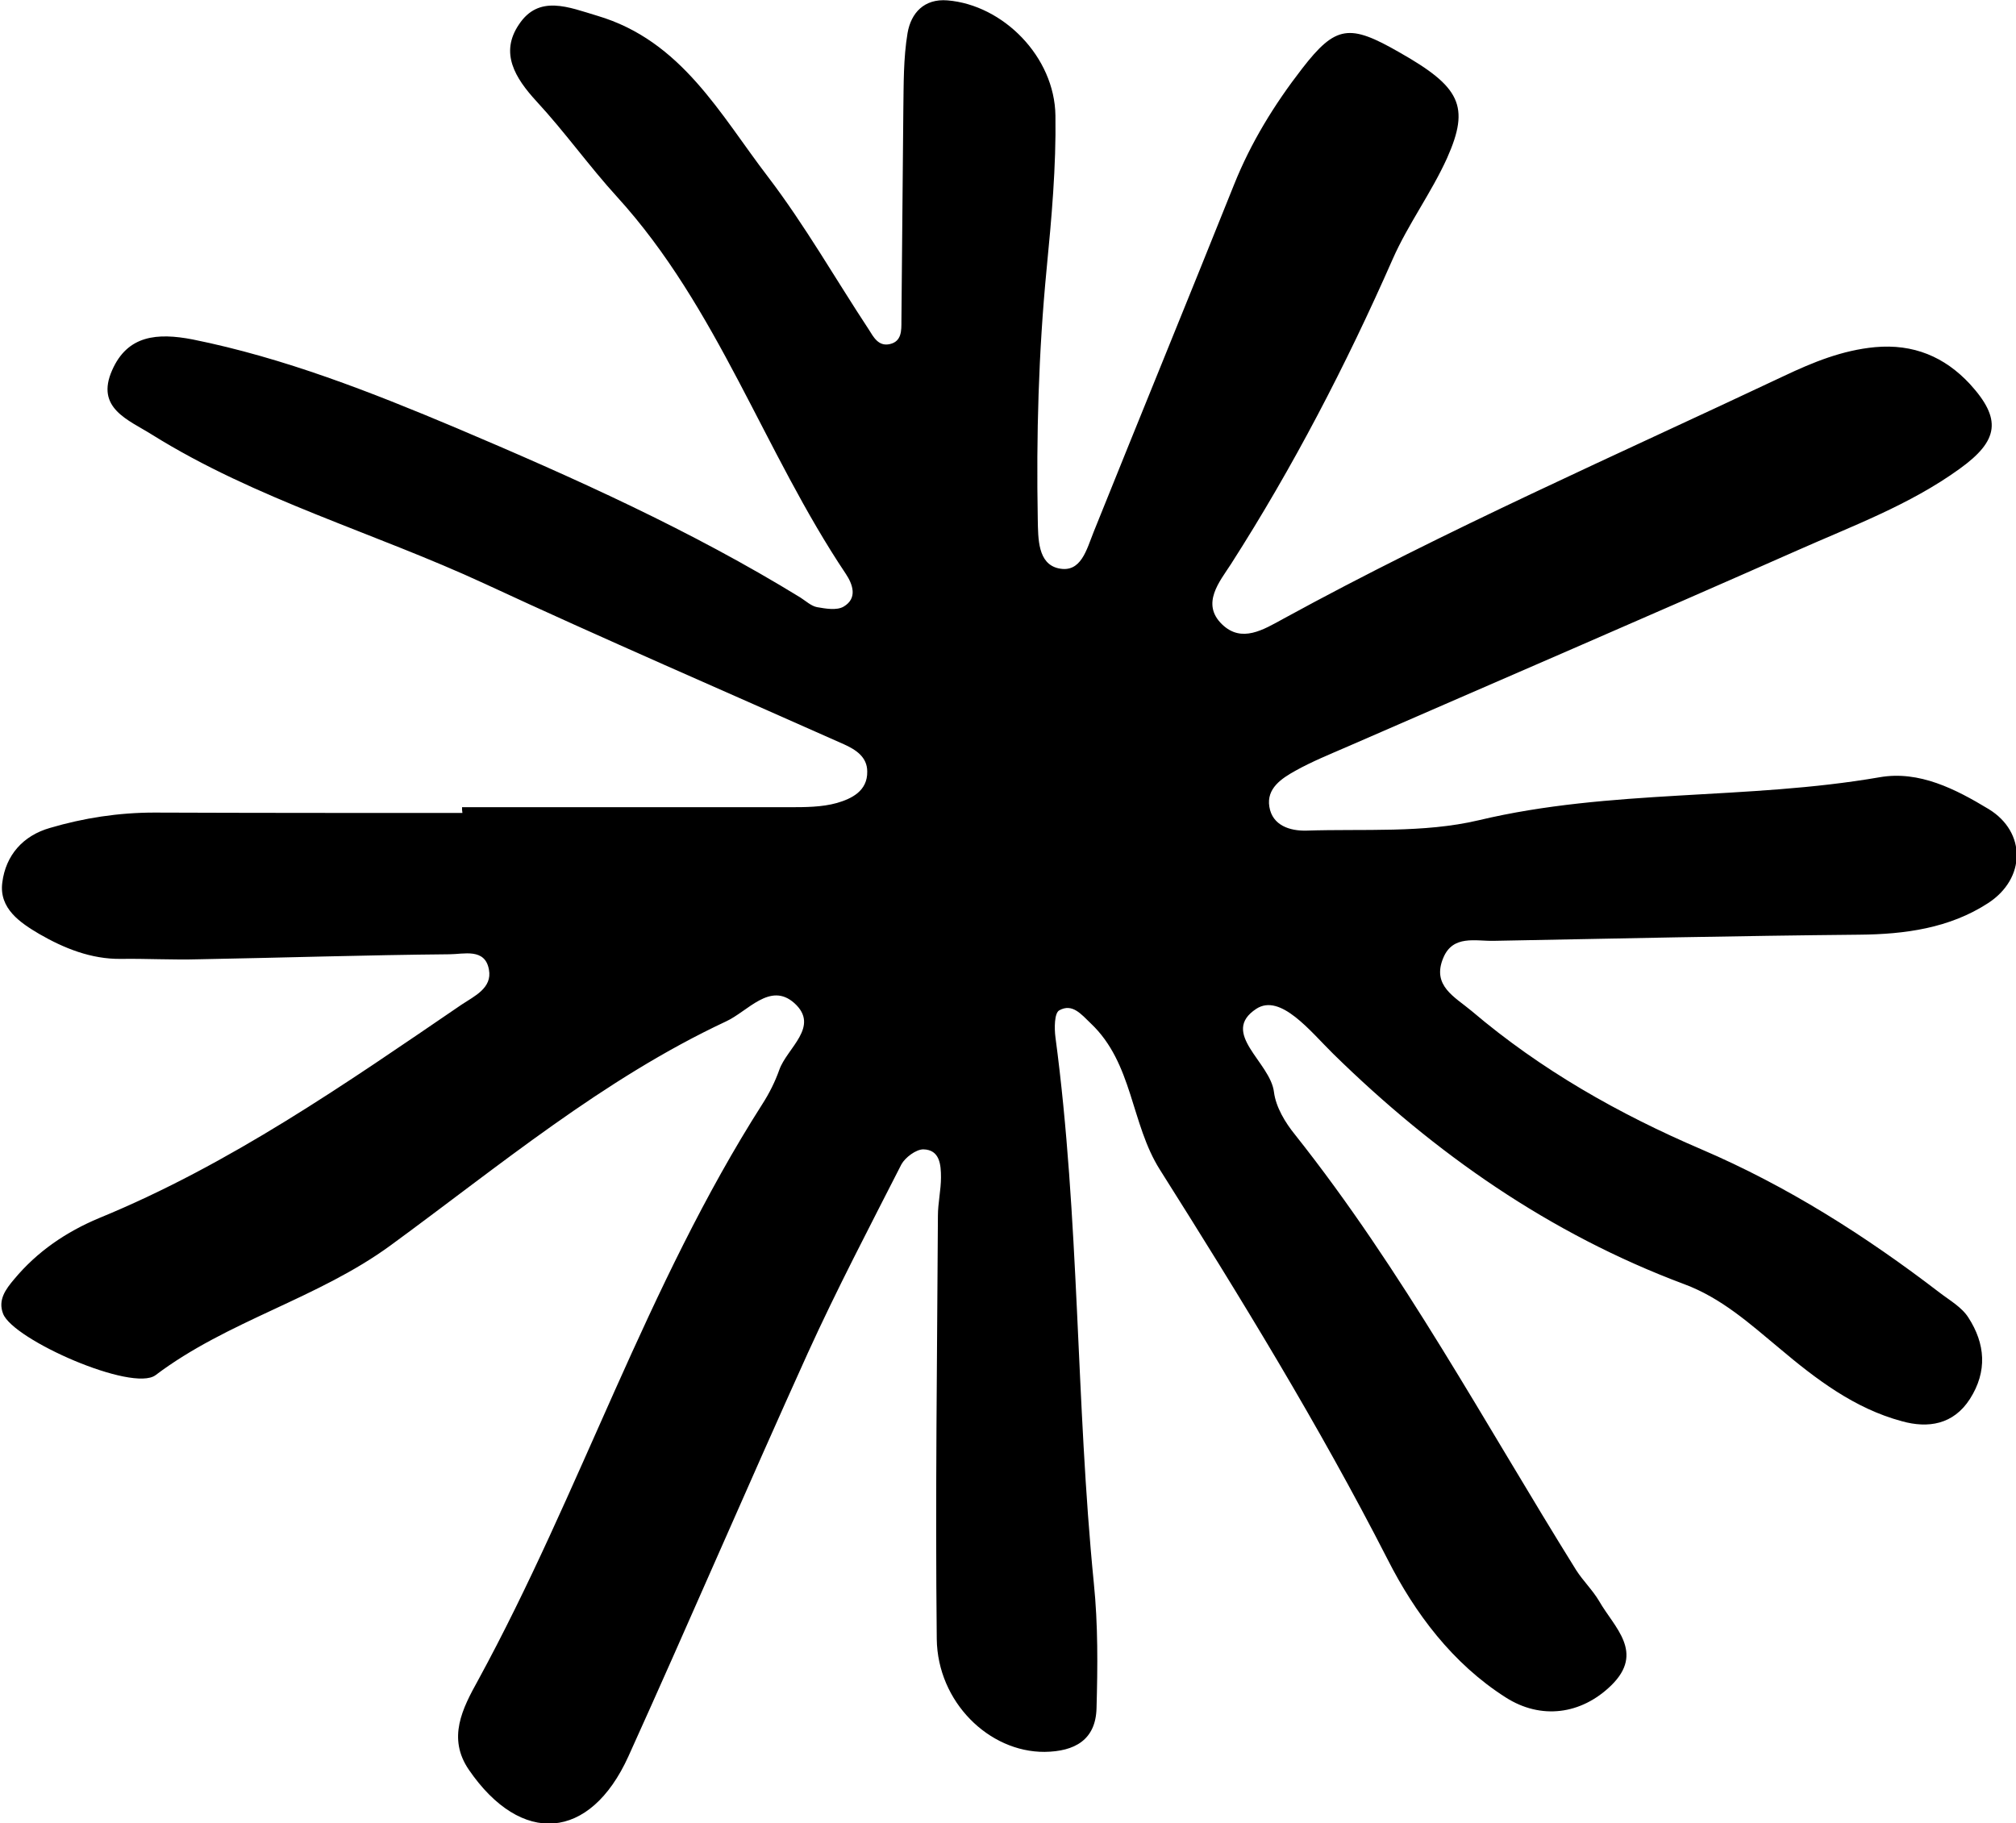<?xml version="1.0" encoding="utf-8"?>
<!-- Generator: Adobe Illustrator 27.9.0, SVG Export Plug-In . SVG Version: 6.00 Build 0)  -->
<svg version="1.1" id="Layer_1" xmlns="http://www.w3.org/2000/svg" xmlns:xlink="http://www.w3.org/1999/xlink" x="0px" y="0px"
	 viewBox="0 0 52.49 47.48" style="enable-background:new 0 0 52.49 47.48;" xml:space="preserve">
<path d="M12.03,21.02c2.84,0,5.68,0,8.52,0c0.41,0,0.85,0,1.24-0.11c0.38-0.11,0.8-0.31,0.79-0.82c0-0.38-0.3-0.57-0.61-0.71
	c-3.12-1.39-6.25-2.74-9.35-4.18c-2.87-1.33-5.95-2.19-8.66-3.88c-0.62-0.39-1.48-0.69-1.04-1.68c0.4-0.91,1.17-0.98,2.1-0.8
	c2.38,0.48,4.64,1.37,6.85,2.3c3.07,1.3,6.12,2.67,8.97,4.42c0.14,0.09,0.28,0.22,0.43,0.25c0.23,0.04,0.51,0.09,0.69-0.01
	c0.38-0.22,0.24-0.59,0.06-0.86c-2.13-3.18-3.33-6.93-5.95-9.81c-0.73-0.8-1.36-1.69-2.1-2.49c-0.56-0.61-0.96-1.26-0.46-2
	c0.52-0.79,1.3-0.45,2.04-0.23c2.2,0.65,3.2,2.57,4.45,4.2c0.96,1.26,1.75,2.65,2.62,3.97c0.12,0.19,0.25,0.45,0.55,0.38
	c0.31-0.07,0.3-0.36,0.3-0.59c0.02-1.84,0.03-3.68,0.05-5.51c0.01-0.67,0-1.34,0.11-2c0.09-0.52,0.43-0.9,1.04-0.85
	c1.45,0.12,2.79,1.47,2.81,3c0.02,1.33-0.1,2.67-0.23,4c-0.21,2.17-0.27,4.34-0.23,6.51c0.01,0.51,0,1.16,0.54,1.28
	c0.59,0.13,0.73-0.49,0.92-0.96c1.21-3.01,2.44-6.01,3.65-9.03c0.44-1.1,1.05-2.09,1.77-3.02c0.88-1.14,1.24-1.17,2.53-0.43
	c1.59,0.9,1.85,1.4,1.25,2.75c-0.41,0.91-1.02,1.73-1.42,2.64c-1.21,2.75-2.59,5.41-4.21,7.94c-0.29,0.45-0.79,1.03-0.23,1.57
	c0.51,0.49,1.07,0.14,1.6-0.15c4.24-2.32,8.67-4.26,13.03-6.32c0.76-0.36,1.52-0.67,2.37-0.75c1-0.09,1.81,0.25,2.47,0.96
	c0.83,0.91,0.76,1.47-0.27,2.21c-1.3,0.94-2.8,1.49-4.24,2.13c-3.89,1.72-7.79,3.4-11.69,5.1c-0.46,0.2-0.93,0.39-1.36,0.63
	c-0.36,0.2-0.76,0.46-0.68,0.94c0.08,0.49,0.54,0.63,0.96,0.62c1.5-0.05,3.05,0.07,4.49-0.27c3.44-0.82,6.98-0.52,10.44-1.12
	c1.03-0.18,1.98,0.31,2.84,0.83c0.98,0.6,0.97,1.81-0.02,2.45c-1,0.65-2.16,0.81-3.35,0.82c-3.17,0.03-6.35,0.1-9.52,0.16
	c-0.47,0.01-1.06-0.16-1.31,0.44c-0.31,0.73,0.3,1.02,0.74,1.39c1.8,1.53,3.83,2.68,5.98,3.6c2.24,0.96,4.27,2.25,6.2,3.73
	c0.26,0.2,0.58,0.38,0.75,0.65c0.44,0.68,0.5,1.4,0.04,2.12c-0.43,0.67-1.09,0.77-1.77,0.58c-1.23-0.33-2.23-1.09-3.19-1.9
	c-0.77-0.64-1.51-1.31-2.48-1.67c-3.5-1.31-6.49-3.4-9.14-6c-0.59-0.58-1.37-1.58-2-1.17c-0.96,0.63,0.37,1.39,0.46,2.17
	c0.05,0.39,0.29,0.79,0.55,1.11c2.81,3.54,4.94,7.52,7.32,11.34c0.18,0.28,0.43,0.52,0.6,0.81c0.39,0.68,1.19,1.33,0.31,2.19
	c-0.78,0.76-1.83,0.9-2.75,0.31c-1.38-0.88-2.36-2.19-3.07-3.59c-1.79-3.5-3.84-6.84-5.93-10.15c-0.76-1.2-0.7-2.77-1.8-3.81
	c-0.25-0.24-0.48-0.53-0.82-0.34c-0.13,0.07-0.13,0.47-0.1,0.7c0.63,4.72,0.53,9.49,1,14.22c0.11,1.08,0.1,2.17,0.07,3.25
	c-0.02,0.83-0.57,1.13-1.35,1.14c-1.45,0.01-2.79-1.3-2.81-2.94c-0.04-3.67,0.01-7.35,0.03-11.02c0-0.33,0.08-0.67,0.08-1
	c0-0.33-0.03-0.72-0.46-0.73c-0.19,0-0.47,0.21-0.57,0.39c-0.83,1.63-1.68,3.25-2.44,4.92c-1.58,3.49-3.09,7.01-4.67,10.5
	c-1,2.2-2.79,2.33-4.15,0.35c-0.57-0.83-0.17-1.6,0.24-2.34c2.67-4.9,4.38-10.27,7.4-15c0.18-0.28,0.33-0.58,0.44-0.89
	c0.2-0.57,1.07-1.13,0.39-1.74c-0.63-0.56-1.21,0.22-1.78,0.48c-3.2,1.5-5.9,3.76-8.73,5.83c-1.9,1.39-4.24,1.96-6.12,3.38
	c-0.6,0.45-3.71-0.92-3.97-1.6c-0.14-0.36,0.07-0.64,0.29-0.9c0.6-0.72,1.35-1.23,2.21-1.59c3.41-1.4,6.42-3.5,9.44-5.56
	c0.33-0.22,0.8-0.43,0.71-0.91c-0.1-0.57-0.66-0.4-1.03-0.4c-2.17,0.02-4.34,0.09-6.51,0.13C4.49,25,3.82,24.96,3.15,24.97
	c-0.78,0.01-1.49-0.28-2.13-0.65c-0.49-0.29-1.05-0.66-0.96-1.34c0.09-0.71,0.54-1.22,1.24-1.42c0.88-0.26,1.79-0.4,2.72-0.4
	c2.67,0.01,5.35,0.01,8.02,0.01C12.03,21.12,12.03,21.07,12.03,21.02z"/>
</svg>
